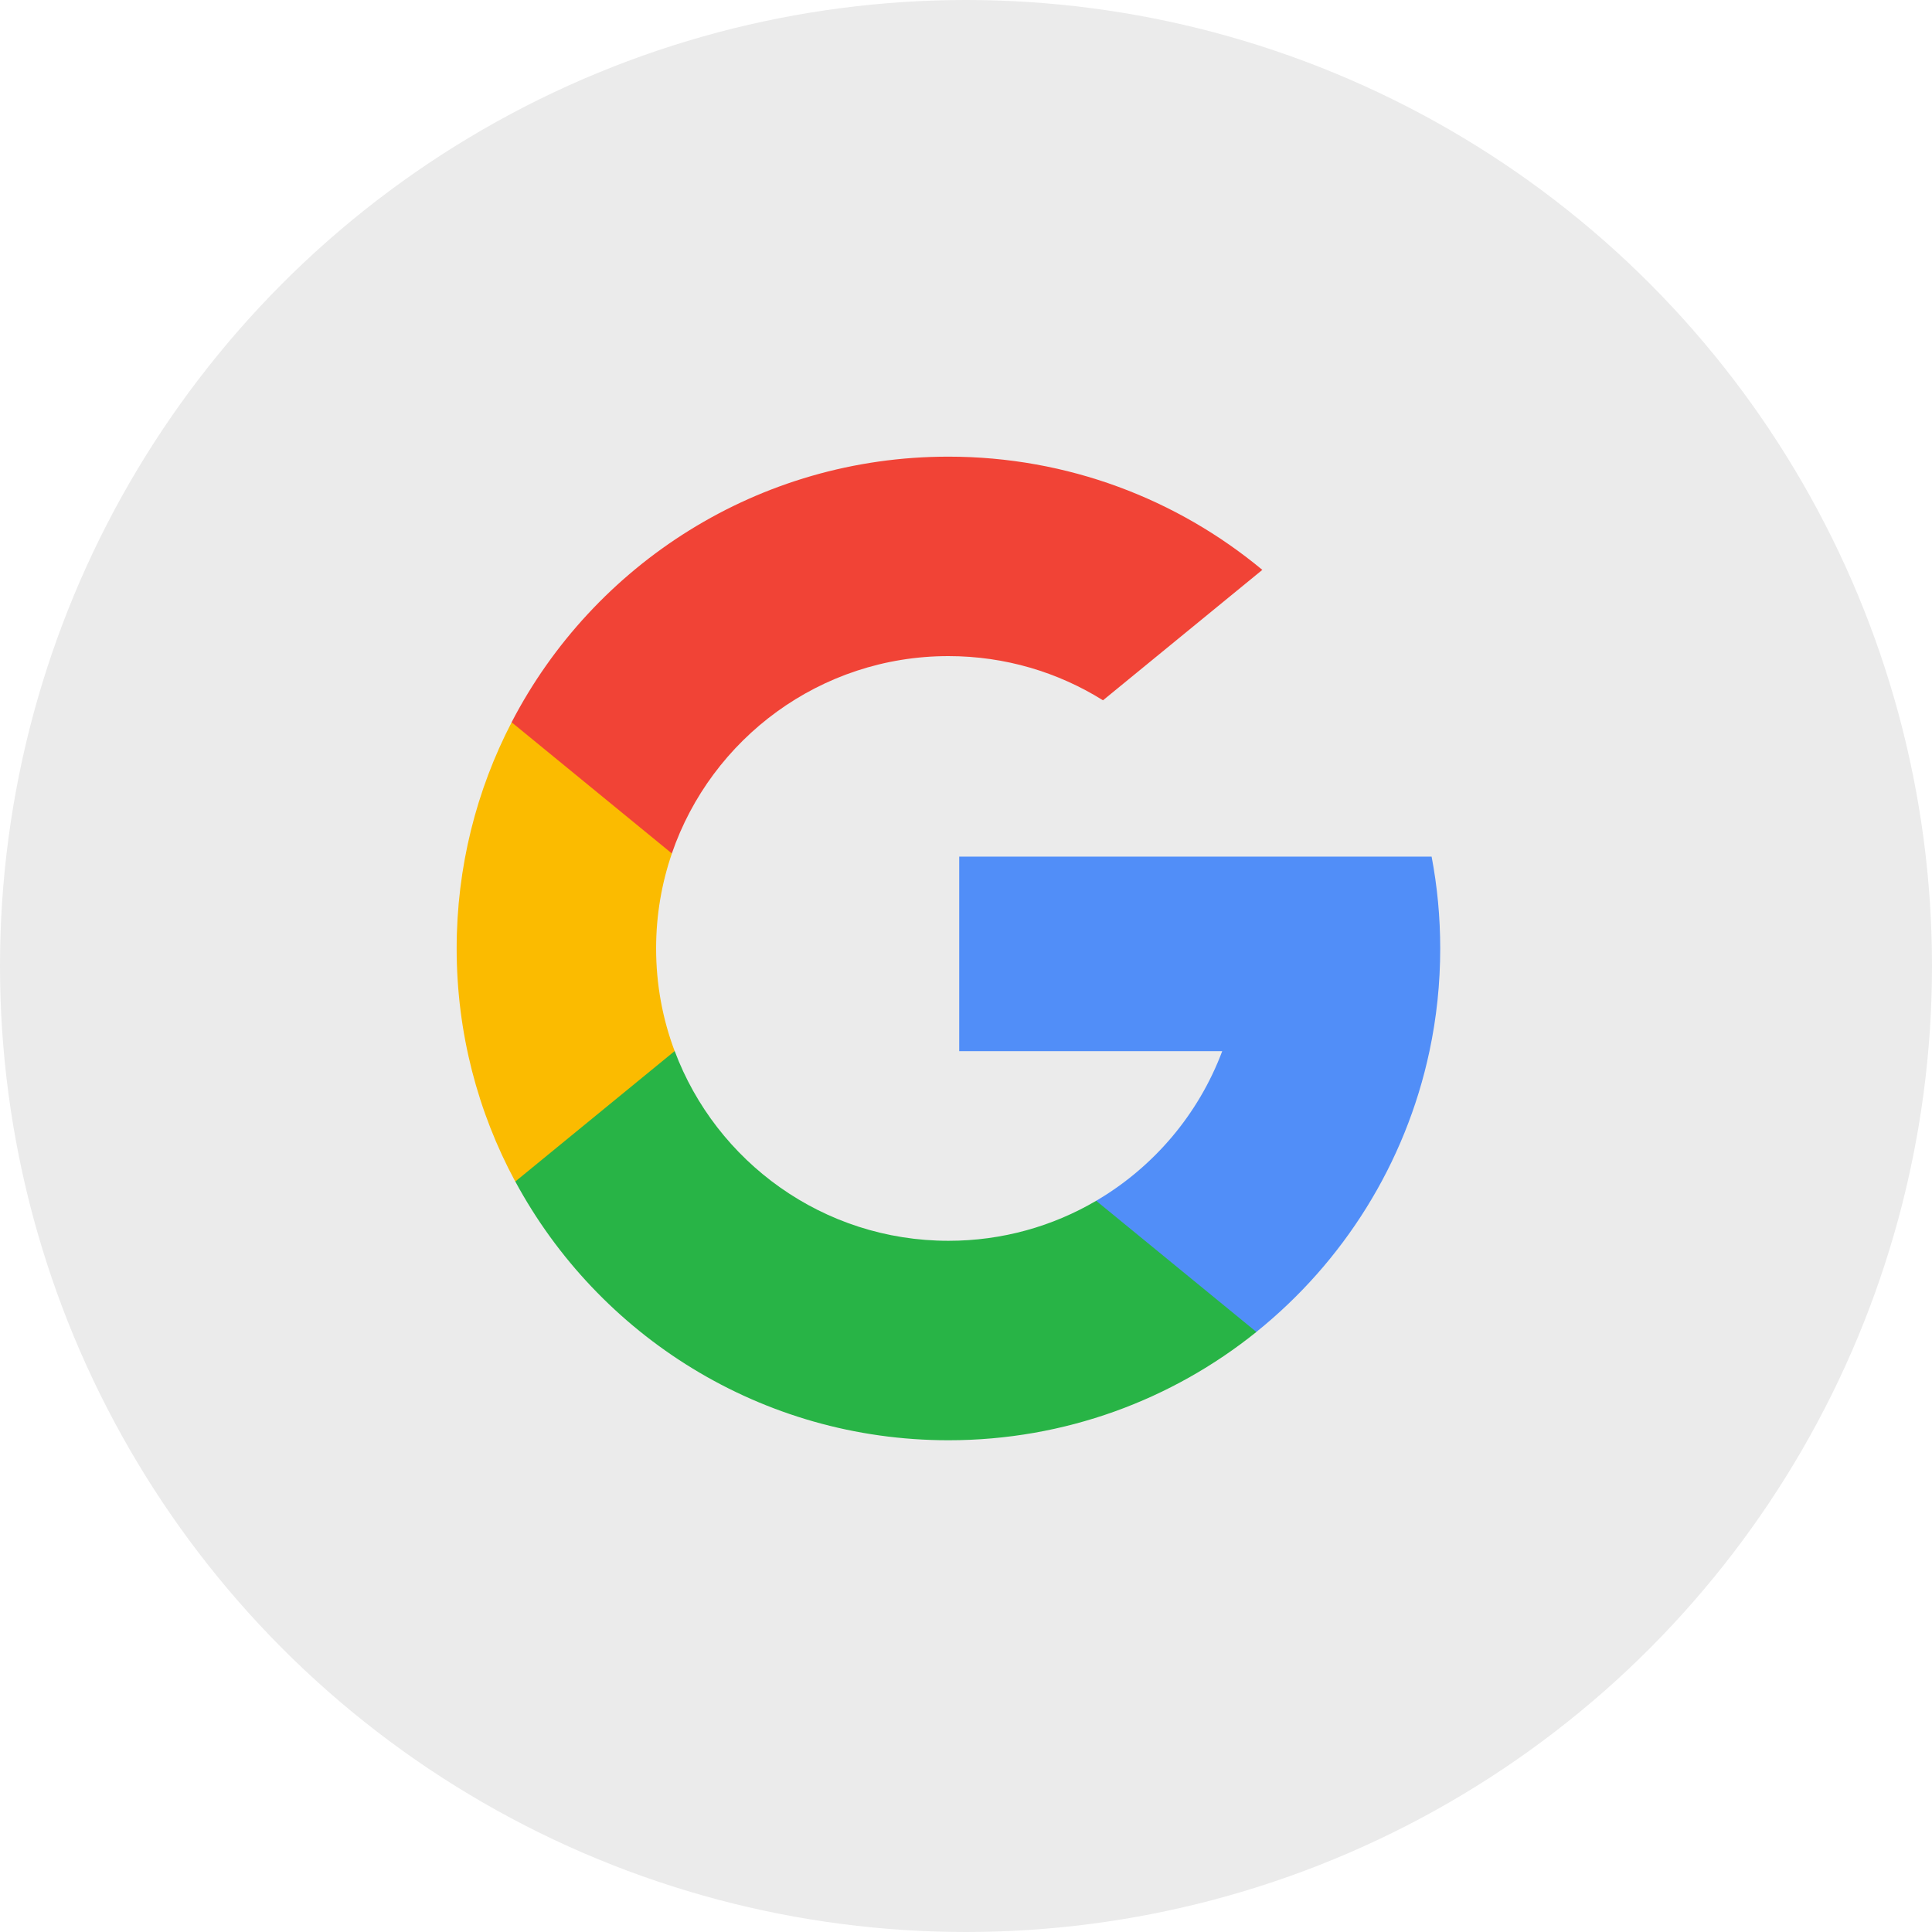 <svg width="55" height="55" viewBox="0 0 55 55" fill="none" xmlns="http://www.w3.org/2000/svg">
<circle cx="27.5" cy="27.5" r="27.5" fill="black" fill-opacity="0.08"/>
<path d="M19.206 29.922L18.231 33.561L14.668 33.636C13.604 31.661 13 29.402 13 27.001C13 24.68 13.565 22.49 14.565 20.562H14.566L17.738 21.144L19.127 24.297C18.836 25.144 18.678 26.054 18.678 27.001C18.678 28.029 18.864 29.014 19.206 29.922Z" fill="#FBBB00"/>
<path d="M40.755 24.386C40.916 25.233 41 26.107 41 27.001C41 28.004 40.895 28.981 40.694 29.924C40.012 33.134 38.231 35.936 35.764 37.919L35.764 37.919L31.769 37.715L31.204 34.185C32.841 33.225 34.12 31.723 34.794 29.924H27.307V24.386H34.903H40.755Z" fill="#518EF8"/>
<path d="M35.766 37.917L35.767 37.918C33.367 39.847 30.32 41.001 27.002 41.001C21.67 41.001 17.035 38.02 14.67 33.635L19.207 29.921C20.389 33.076 23.433 35.323 27.002 35.323C28.536 35.323 29.973 34.908 31.206 34.184L35.766 37.917Z" fill="#28B446"/>
<path d="M35.936 16.223L31.4 19.936C30.124 19.139 28.616 18.678 26.999 18.678C23.35 18.678 20.249 21.027 19.126 24.296L14.565 20.562H14.564C16.894 16.069 21.588 13 26.999 13C30.396 13 33.511 14.21 35.936 16.223Z" fill="#F14336"/>
</svg>
